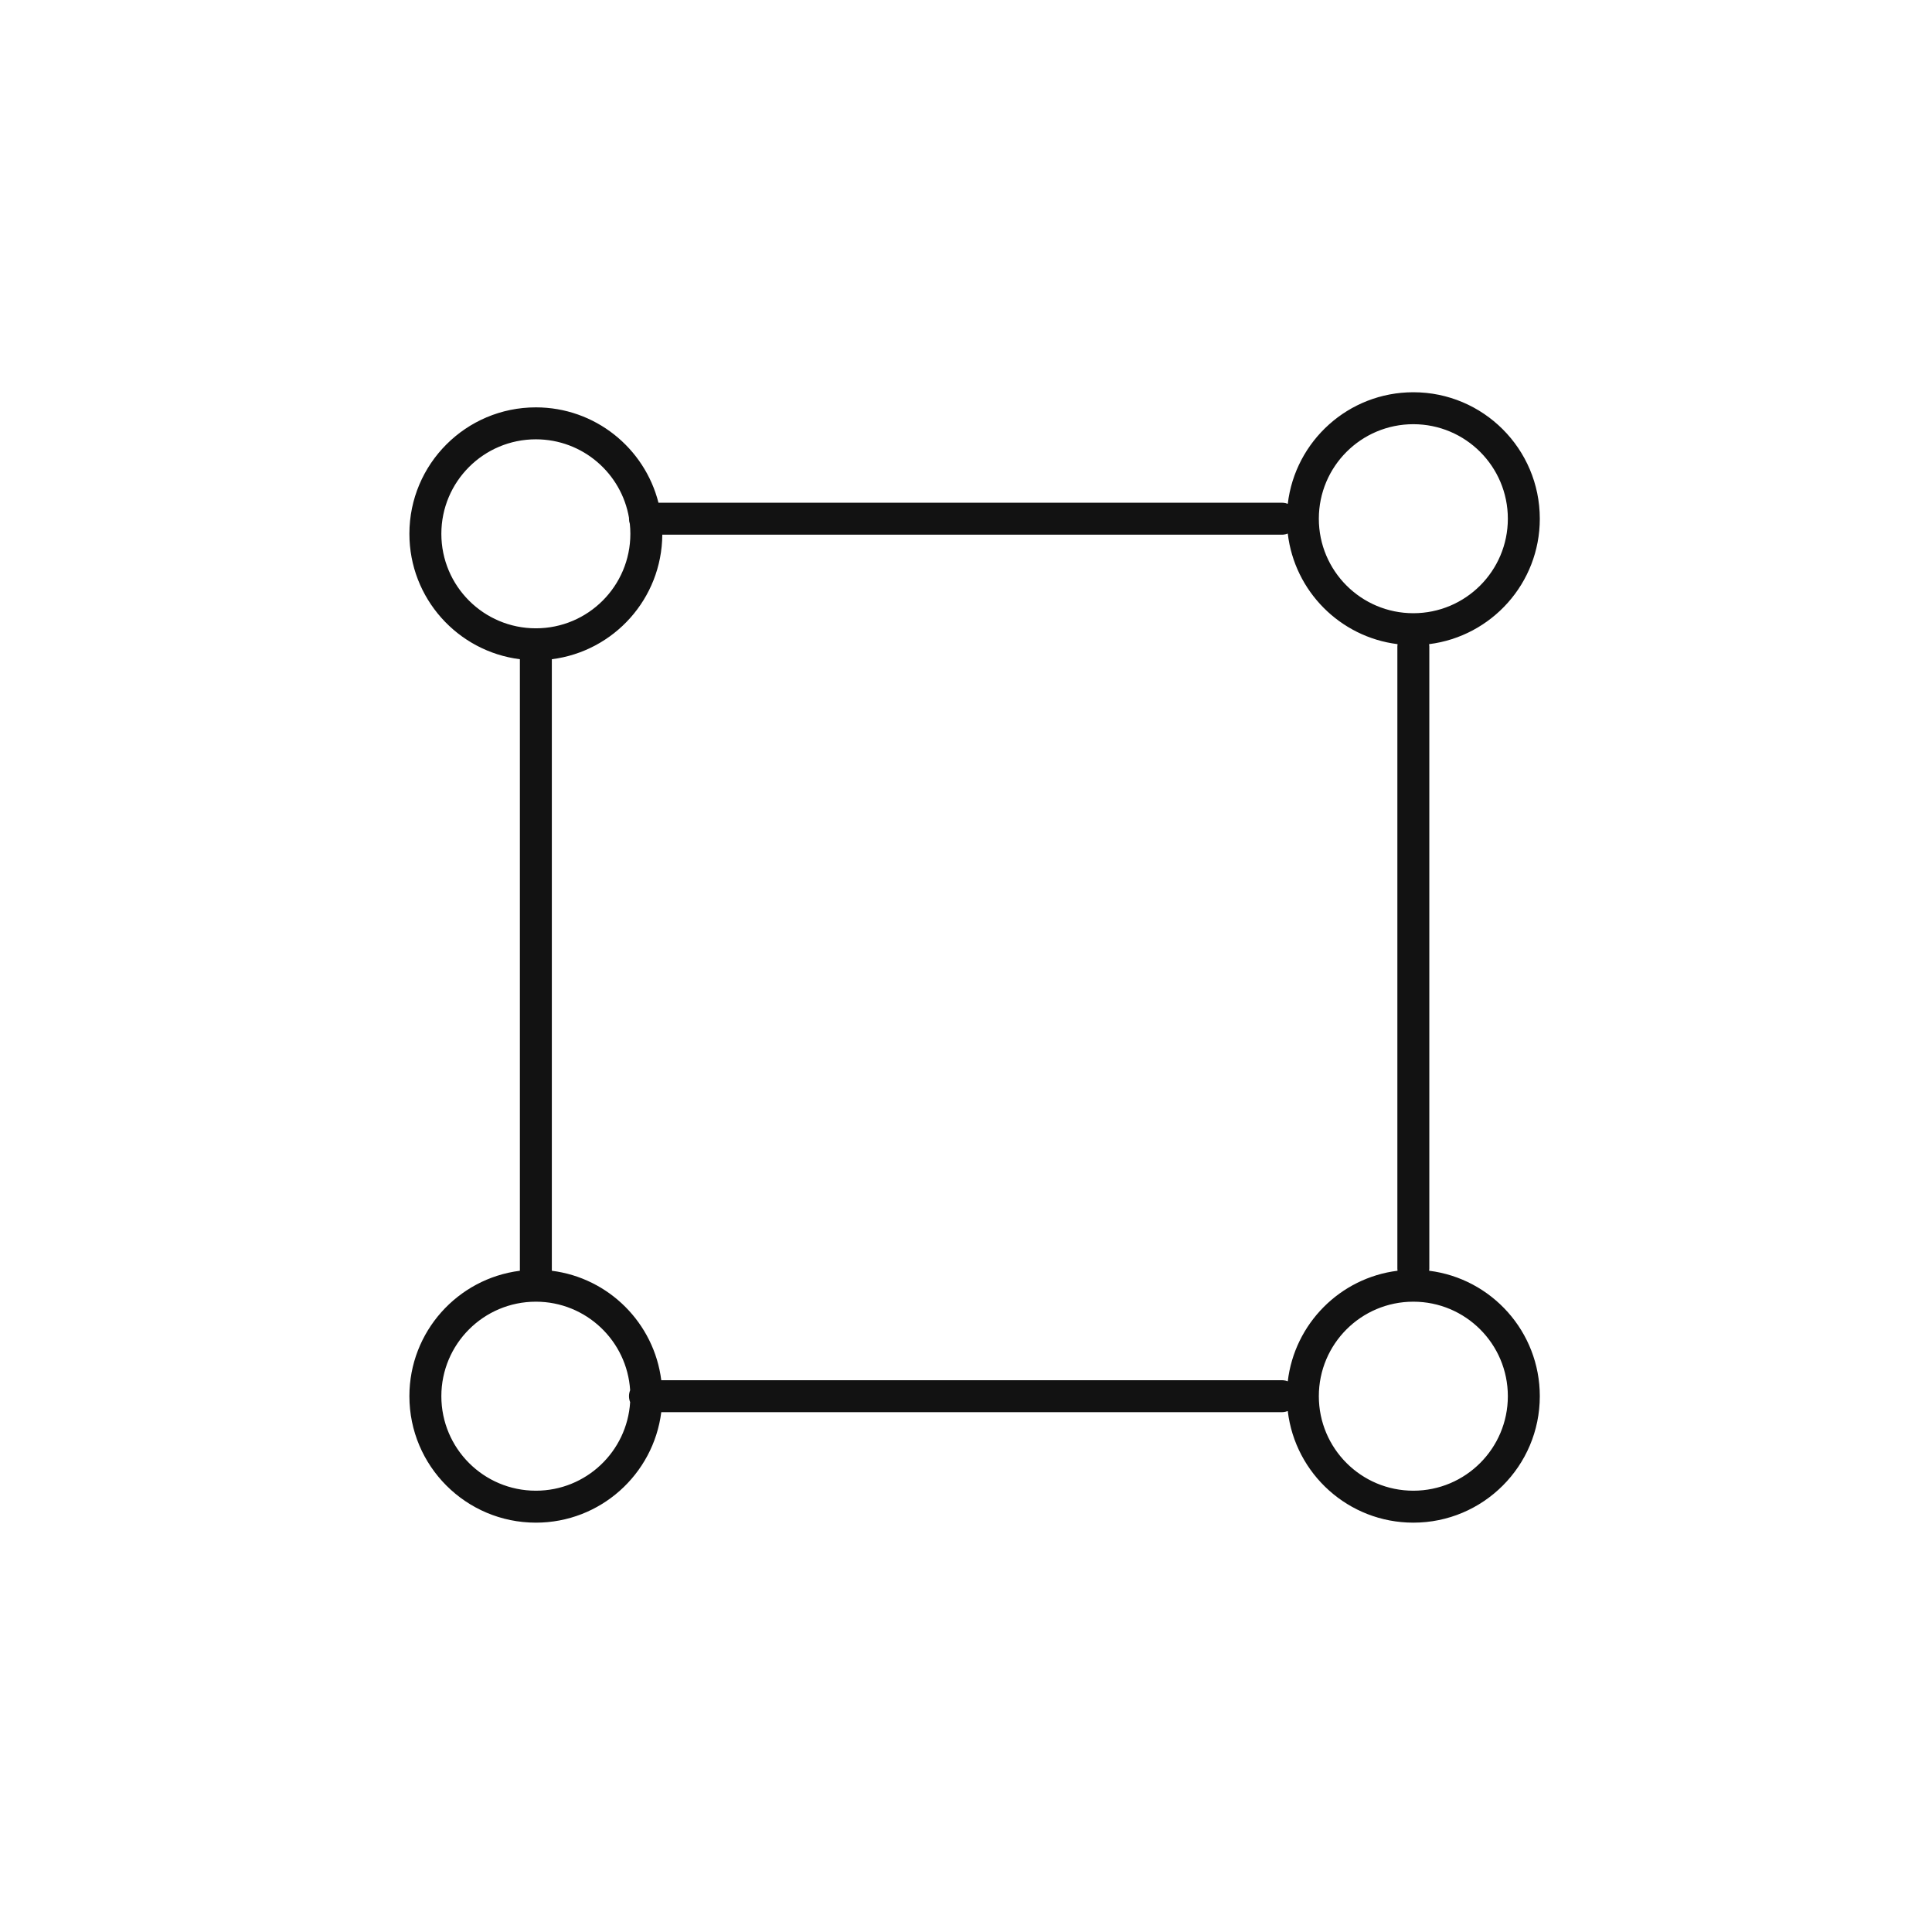 <svg width="113" height="112" viewBox="0 0 113 112" fill="none" xmlns="http://www.w3.org/2000/svg">
<path fill-rule="evenodd" clip-rule="evenodd" d="M82.664 22.942C86.749 22.942 90.06 26.254 90.061 30.339C90.061 34.111 87.236 37.22 83.587 37.675C83.594 37.72 83.599 37.766 83.599 37.813V74.194C83.599 74.238 83.594 74.282 83.588 74.324C87.237 74.779 90.061 77.889 90.061 81.661C90.061 85.746 86.749 89.058 82.664 89.058C78.873 89.058 75.75 86.205 75.32 82.529C75.242 82.56 75.159 82.581 75.072 82.59L74.976 82.596H38.677C38.217 86.239 35.11 89.058 31.342 89.058C27.257 89.057 23.945 85.746 23.945 81.661C23.945 77.893 26.764 74.785 30.407 74.325V38.557C26.764 38.098 23.945 34.99 23.945 31.222C23.945 27.137 27.257 23.826 31.342 23.826C34.799 23.826 37.702 26.199 38.513 29.404H74.976L75.072 29.409C75.158 29.418 75.242 29.438 75.32 29.469C75.751 25.794 78.874 22.942 82.664 22.942ZM31.342 76.134C28.289 76.134 25.814 78.609 25.814 81.661C25.814 84.714 28.289 87.189 31.342 87.189C34.277 87.189 36.676 84.9 36.856 82.01C36.813 81.902 36.789 81.784 36.789 81.661C36.789 81.538 36.813 81.42 36.856 81.313C36.676 78.423 34.277 76.134 31.342 76.134ZM82.664 76.134C79.612 76.134 77.137 78.609 77.137 81.661C77.137 84.714 79.612 87.189 82.664 87.189C85.717 87.189 88.192 84.714 88.192 81.661C88.192 78.609 85.717 76.134 82.664 76.134ZM75.32 31.207C75.242 31.238 75.159 31.26 75.072 31.269L74.976 31.273H38.737C38.712 35.018 35.903 38.1 32.276 38.557V74.325C35.614 74.746 38.256 77.389 38.677 80.727H74.976L75.072 80.731C75.158 80.74 75.242 80.761 75.32 80.792C75.715 77.421 78.376 74.744 81.739 74.324C81.733 74.282 81.73 74.238 81.73 74.194V37.813C81.73 37.766 81.734 37.72 81.741 37.675C78.376 37.255 75.715 34.58 75.32 31.207ZM31.342 25.695C28.289 25.695 25.814 28.17 25.814 31.222C25.814 34.275 28.289 36.749 31.342 36.749C34.394 36.749 36.869 34.275 36.869 31.222C36.869 31.024 36.858 30.829 36.838 30.637C36.806 30.543 36.789 30.443 36.789 30.339C36.789 30.324 36.79 30.31 36.791 30.296C36.35 27.684 34.078 25.695 31.342 25.695ZM82.664 24.811C79.612 24.811 77.137 27.286 77.137 30.339C77.137 33.391 79.612 35.866 82.664 35.866C85.717 35.866 88.192 33.391 88.192 30.339C88.192 27.286 85.717 24.811 82.664 24.811Z" fill="#121212"/>
</svg>
